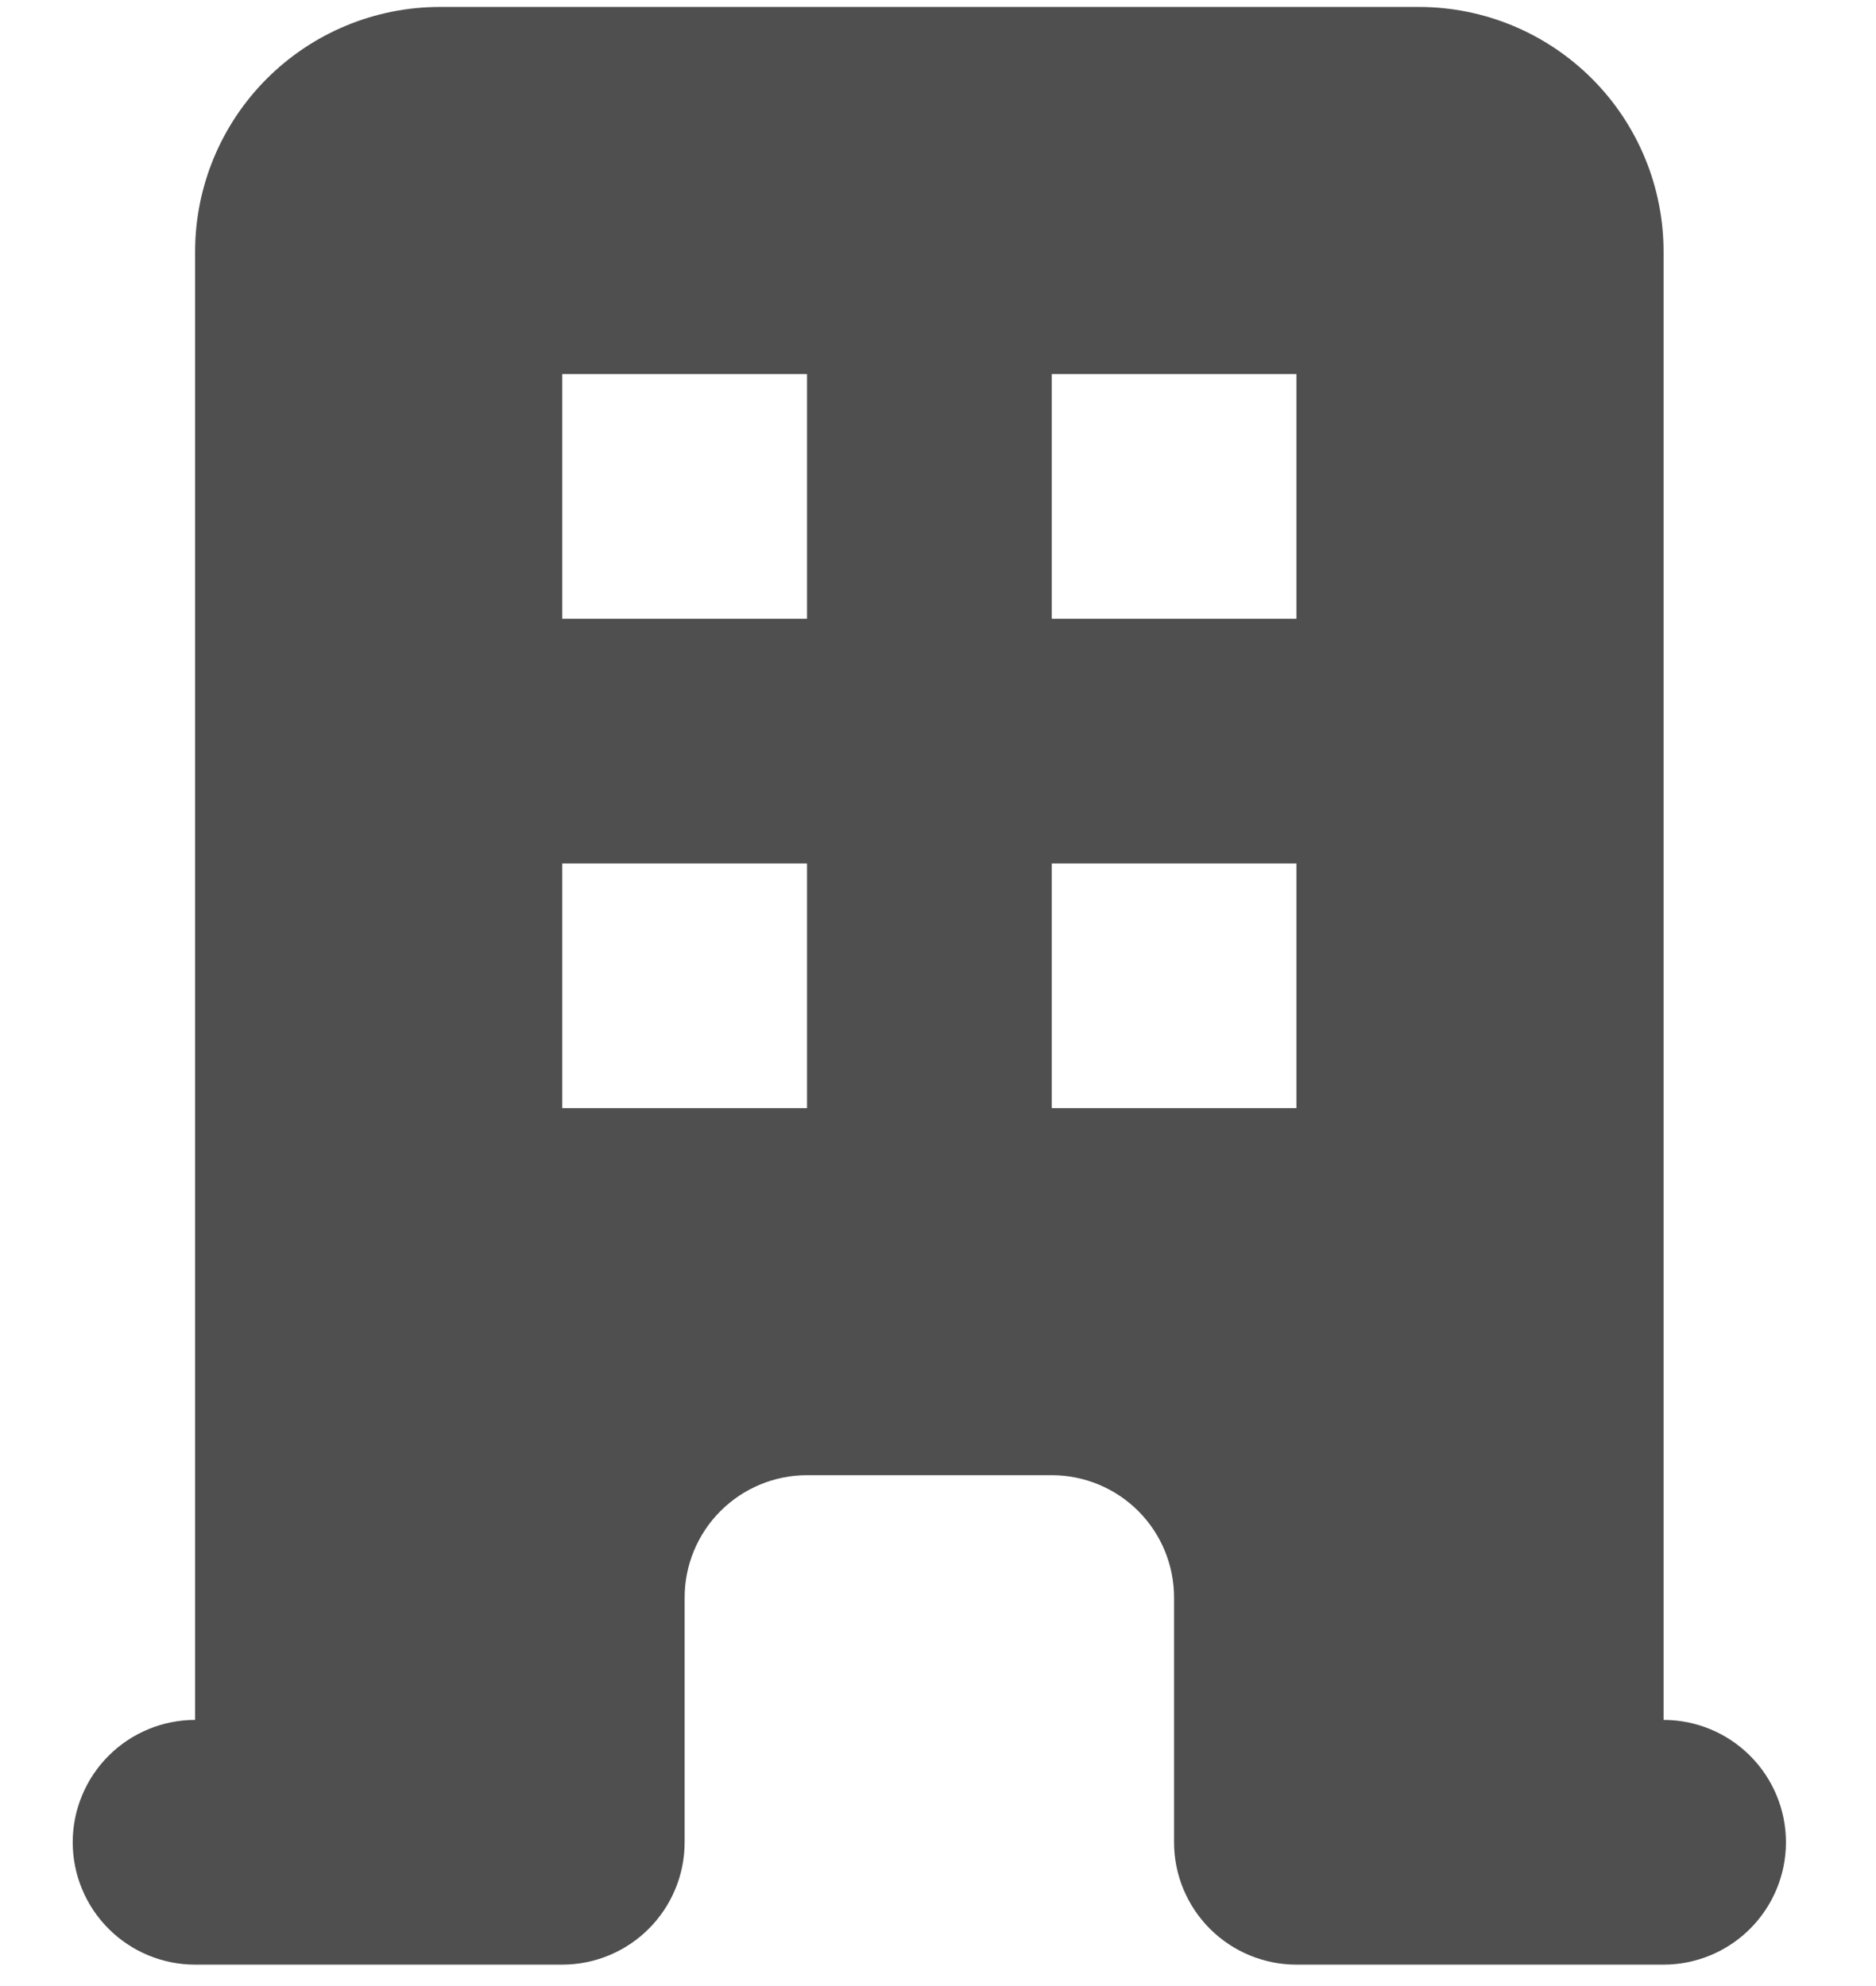 <svg width="17" height="18" viewBox="0 0 17 18" fill="none" xmlns="http://www.w3.org/2000/svg">
<path fill-rule="evenodd" clip-rule="evenodd" d="M1.768 2.281C1.768 1.693 2.002 1.129 2.418 0.713C2.834 0.297 3.398 0.063 3.986 0.063H12.857C13.446 0.063 14.01 0.297 14.426 0.713C14.842 1.129 15.075 1.693 15.075 2.281V15.588C15.369 15.588 15.651 15.705 15.859 15.913C16.067 16.121 16.184 16.403 16.184 16.697C16.184 16.991 16.067 17.273 15.859 17.481C15.651 17.689 15.369 17.806 15.075 17.806H11.748C11.454 17.806 11.172 17.689 10.964 17.481C10.756 17.273 10.639 16.991 10.639 16.697V14.479C10.639 14.185 10.523 13.903 10.315 13.695C10.107 13.487 9.825 13.37 9.531 13.37H7.313C7.019 13.37 6.737 13.487 6.529 13.695C6.321 13.903 6.204 14.185 6.204 14.479V16.697C6.204 16.991 6.087 17.273 5.879 17.481C5.671 17.689 5.389 17.806 5.095 17.806H1.768C1.474 17.806 1.192 17.689 0.984 17.481C0.776 17.273 0.659 16.991 0.659 16.697C0.659 16.403 0.776 16.121 0.984 15.913C1.192 15.705 1.474 15.588 1.768 15.588V2.281ZM5.095 3.39H7.313V5.608H5.095V3.39ZM7.313 7.826H5.095V10.043H7.313V7.826ZM9.531 3.39H11.748V5.608H9.531V3.39ZM11.748 7.826H9.531V10.043H11.748V7.826Z" fill="#4F4F4F"/>
</svg>
